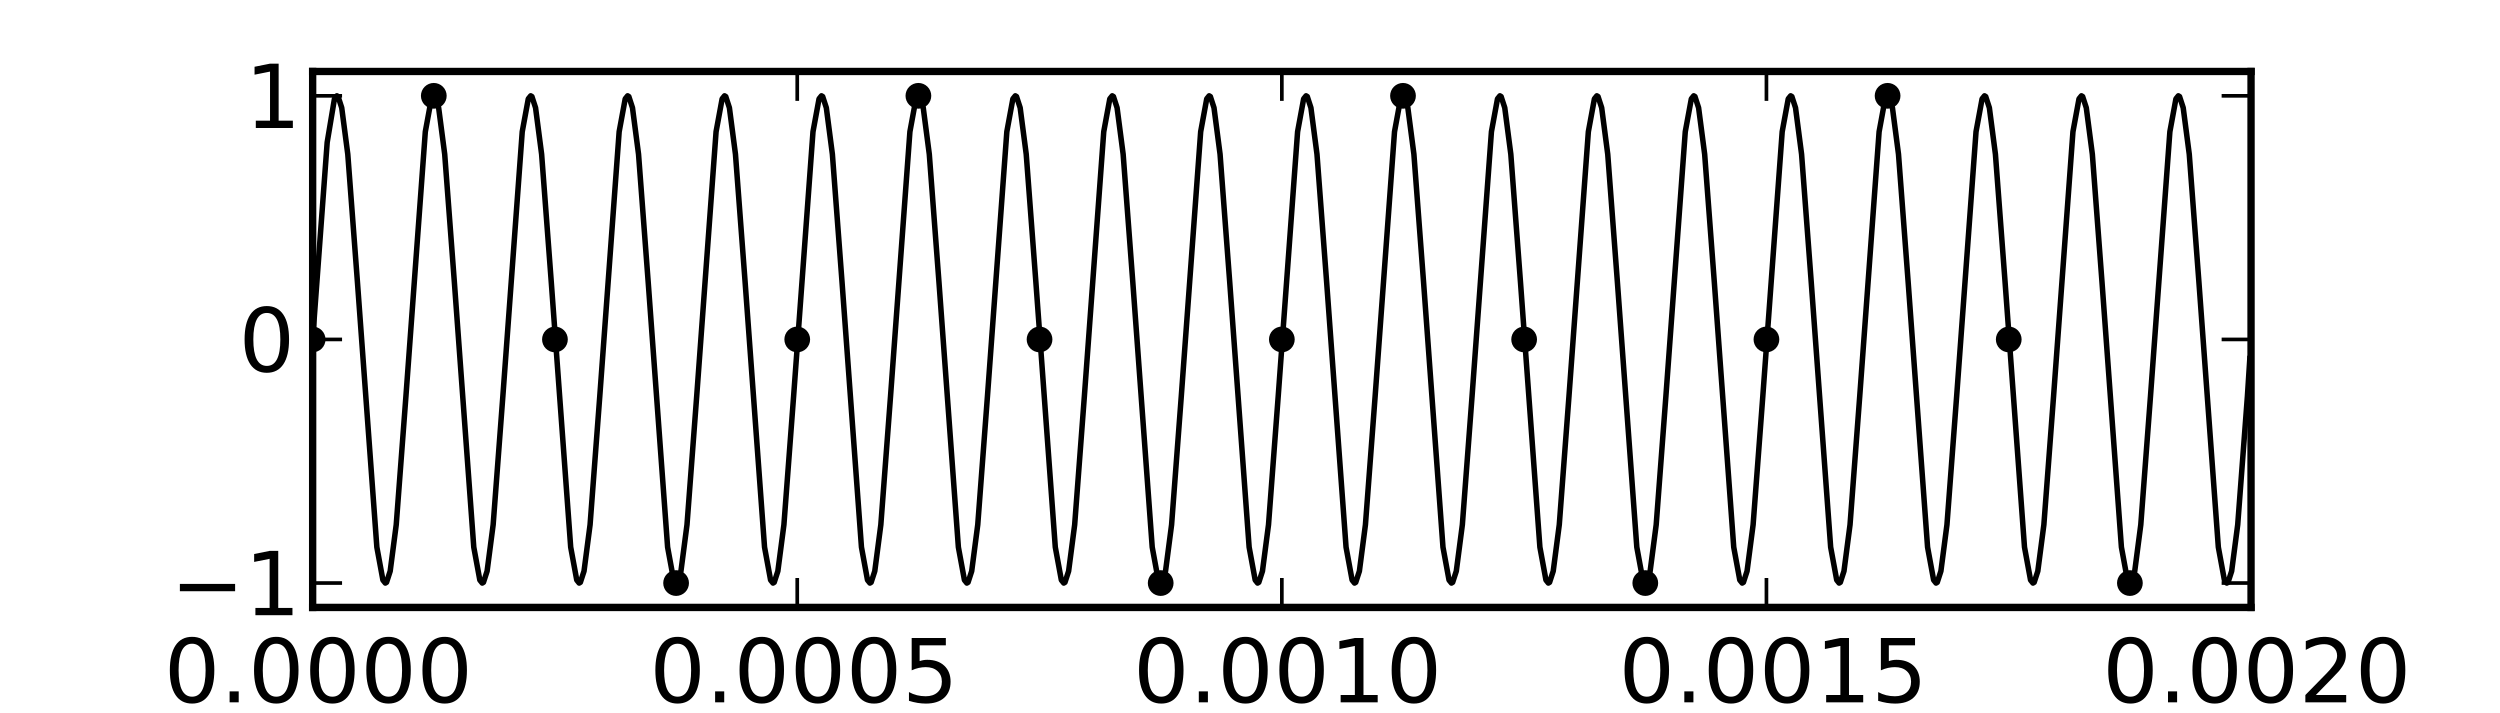 <?xml version="1.0" standalone="no"?>
<!DOCTYPE svg PUBLIC "-//W3C//DTD SVG 1.1//EN"
  "http://www.w3.org/Graphics/SVG/1.1/DTD/svg11.dtd">
<!-- Created with matplotlib (http://matplotlib.sourceforge.net/) -->
<svg width="340pt" height="97pt" viewBox="0 0 340 97"
   xmlns="http://www.w3.org/2000/svg"
   xmlns:xlink="http://www.w3.org/1999/xlink"
   version="1.1"
   id="svg1">
<rect x="0" y="0" width="340" height="97" fill="#808080" stroke="none"/>
<g id="figure1">
<g id="patch1">
<path style="fill: #ffffff; stroke: #ffffff; stroke-width: 1; stroke-linejoin: round; stroke-linecap: square;  opacity: 1"  d="M0 97.188L340.157 97.188L340.157 0
L0 0L0 97.188"/>
</g>
<g id="axes1">
<g id="patch2">
<path style="fill: #ffffff; opacity: 1"  d="M42.52 82.61L306.142 82.61L306.142 9.719
L42.52 9.719L42.52 82.61"/>
</g>
<g id="line2d1">
<defs>
  <clipPath id="p9b30d19e720d6e98315914cbc2273476">
<rect x="42.52" y="9.719" width="263.622" height="72.891"/>
  </clipPath>
</defs><path style="fill: none; stroke: #000000; stroke-width: 0.75; stroke-linejoin: round; stroke-linecap: square;  opacity: 1" clip-path="url(#p9b30d19e720d6e98315914cbc2273476)" d="M42.52 46.164L44.497 19.36L45.485 13.44
L45.815 13.032L45.98 13.134L46.474 14.654
L47.298 20.97L48.616 38.43L51.252 74.414
L52.076 78.889L52.406 79.296L52.57 79.194
L53.065 77.675L53.888 71.358L55.206 53.899
L57.843 17.914L58.667 13.44L58.996 13.032
L59.161 13.134L59.655 14.654L60.479 20.97
L61.797 38.43L64.433 74.414L65.257 78.889
L65.587 79.296L65.751 79.194L66.246 77.675
L67.069 71.358L68.388 53.899L71.024 17.914
L71.848 13.44L72.177 13.032L72.342 13.134
L72.836 14.654L73.66 20.97L74.978 38.43
L77.614 74.414L78.438 78.889L78.768 79.296
L78.932 79.194L79.427 77.675L80.251 71.358
L81.569 53.899L84.205 17.914L85.029 13.44
L85.358 13.032L85.523 13.134L86.017 14.654
L86.841 20.97L88.159 38.43L90.795 74.414
L91.619 78.889L91.949 79.296L92.114 79.194
L92.608 77.675L93.432 71.358L94.75 53.899
L97.386 17.914L98.21 13.44L98.539 13.032
L98.704 13.134L99.198 14.654L100.022 20.97
L101.34 38.43L103.977 74.414L104.8 78.889
L105.13 79.296L105.295 79.194L105.789 77.675
L106.613 71.358L107.931 53.899L110.567 17.914
L111.391 13.44L111.72 13.032L111.885 13.134
L112.38 14.654L113.203 20.97L114.521 38.43
L117.158 74.414L117.981 78.889L118.311 79.296
L118.476 79.194L118.97 77.675L119.794 71.358
L121.112 53.899L123.748 17.914L124.572 13.44
L124.902 13.032L125.066 13.134L125.561 14.654
L126.384 20.97L127.703 38.43L130.339 74.414
L131.163 78.889L131.492 79.296L131.657 79.194
L132.151 77.675L132.975 71.358L134.293 53.899
L136.929 17.914L137.753 13.44L138.083 13.032
L138.247 13.134L138.742 14.654L139.566 20.97
L140.884 38.43L143.52 74.414L144.344 78.889
L144.673 79.296L144.838 79.194L145.332 77.675
L146.156 71.358L147.474 53.899L150.11 17.914
L150.934 13.44L151.264 13.032L151.429 13.134
L151.923 14.654L152.747 20.97L154.065 38.43
L156.701 74.414L157.525 78.889L157.854 79.296
L158.019 79.194L158.513 77.675L159.337 71.358
L160.655 53.899L163.292 17.914L164.115 13.44
L164.445 13.032L164.61 13.134L165.104 14.654
L165.928 20.97L167.246 38.43L169.882 74.414
L170.706 78.889L171.035 79.296L171.2 79.194
L171.694 77.675L172.518 71.358L173.836 53.899
L176.473 17.914L177.296 13.44L177.626 13.032
L177.791 13.134L178.285 14.654L179.109 20.97
L180.427 38.43L183.063 74.414L183.887 78.889
L184.217 79.296L184.381 79.194L184.876 77.675
L185.699 71.358L187.018 53.899L189.654 17.914
L190.478 13.44L190.807 13.032L190.972 13.134
L191.466 14.654L192.29 20.97L193.608 38.43
L196.244 74.414L197.068 78.889L197.398 79.296
L197.562 79.194L198.057 77.675L198.881 71.358
L200.199 53.899L202.835 17.914L203.659 13.44
L203.988 13.032L204.153 13.134L204.647 14.654
L205.471 20.97L206.789 38.43L209.425 74.414
L210.249 78.889L210.579 79.296L210.744 79.194
L211.238 77.675L212.062 71.358L213.38 53.899
L216.016 17.914L216.84 13.44L217.169 13.032
L217.334 13.134L217.828 14.654L218.652 20.97
L219.97 38.43L222.606 74.414L223.43 78.889
L223.76 79.296L223.925 79.194L224.419 77.675
L225.243 71.358L226.561 53.899L229.197 17.914
L230.021 13.44L230.35 13.032L230.515 13.134
L231.009 14.654L231.833 20.97L233.151 38.43
L235.788 74.414L236.611 78.889L236.941 79.296
L237.106 79.194L237.6 77.675L238.424 71.358
L239.742 53.899L242.378 17.914L243.202 13.44
L243.531 13.032L243.696 13.134L244.191 14.654
L245.014 20.97L246.332 38.43L248.969 74.414
L249.793 78.889L250.122 79.296L250.287 79.194
L250.781 77.675L251.605 71.358L252.923 53.899
L255.559 17.914L256.383 13.44L256.713 13.032
L256.877 13.134L257.372 14.654L258.195 20.97
L259.514 38.43L262.15 74.414L262.974 78.889
L263.303 79.296L263.468 79.194L263.962 77.675
L264.786 71.358L266.104 53.899L268.74 17.914
L269.564 13.44L269.894 13.032L270.058 13.134
L270.553 14.654L271.377 20.97L272.695 38.43
L275.331 74.414L276.155 78.889L276.484 79.296
L276.649 79.194L277.143 77.675L277.967 71.358
L279.285 53.899L281.921 17.914L282.745 13.44
L283.075 13.032L283.24 13.134L283.734 14.654
L284.558 20.97L285.876 38.43L288.512 74.414
L289.336 78.889L289.665 79.296L289.83 79.194
L290.324 77.675L291.148 71.358L292.466 53.899
L295.103 17.914L295.926 13.44L296.256 13.032
L296.421 13.134L296.915 14.654L297.739 20.97
L299.057 38.43L301.693 74.414L302.517 78.889
L302.846 79.296L303.011 79.194L303.506 77.675
L304.329 71.358L305.647 53.899L305.977 48.764
L305.977 48.764"/>
</g>
<g id="line2d2">
<defs><path id="m0305eeba35459913353b7b808f2b84a1" d="M0 1.5C0.398 1.5 0.779 1.342 1.061 1.061
C1.342 0.779 1.5 0.398 1.5 0
C1.5 -0.398 1.342 -0.779 1.061 -1.061
C0.779 -1.342 0.398 -1.5 0 -1.5
C-0.398 -1.5 -0.779 -1.342 -1.061 -1.061
C-1.342 -0.779 -1.5 -0.398 -1.5 0
C-1.5 0.398 -1.342 0.779 -1.061 1.061
C-0.779 1.342 -0.398 1.5 0 1.5z"/></defs>
<g clip-path="url(#p9b30d19e720d6e98315914cbc2273476)"><use style="fill: #000000; stroke: #000000; stroke-width: 0.5; stroke-linejoin: round; stroke-linecap: butt;  opacity: 1" xlink:href="#m0305eeba35459913353b7b808f2b84a1" x="42.52" y="46.164"/>
<use style="fill: #000000; stroke: #000000; stroke-width: 0.5; stroke-linejoin: round; stroke-linecap: butt;  opacity: 1" xlink:href="#m0305eeba35459913353b7b808f2b84a1" x="58.996" y="13.032"/>
<use style="fill: #000000; stroke: #000000; stroke-width: 0.5; stroke-linejoin: round; stroke-linecap: butt;  opacity: 1" xlink:href="#m0305eeba35459913353b7b808f2b84a1" x="75.472" y="46.164"/>
<use style="fill: #000000; stroke: #000000; stroke-width: 0.5; stroke-linejoin: round; stroke-linecap: butt;  opacity: 1" xlink:href="#m0305eeba35459913353b7b808f2b84a1" x="91.949" y="79.296"/>
<use style="fill: #000000; stroke: #000000; stroke-width: 0.5; stroke-linejoin: round; stroke-linecap: butt;  opacity: 1" xlink:href="#m0305eeba35459913353b7b808f2b84a1" x="108.425" y="46.164"/>
<use style="fill: #000000; stroke: #000000; stroke-width: 0.5; stroke-linejoin: round; stroke-linecap: butt;  opacity: 1" xlink:href="#m0305eeba35459913353b7b808f2b84a1" x="124.902" y="13.032"/>
<use style="fill: #000000; stroke: #000000; stroke-width: 0.5; stroke-linejoin: round; stroke-linecap: butt;  opacity: 1" xlink:href="#m0305eeba35459913353b7b808f2b84a1" x="141.378" y="46.164"/>
<use style="fill: #000000; stroke: #000000; stroke-width: 0.5; stroke-linejoin: round; stroke-linecap: butt;  opacity: 1" xlink:href="#m0305eeba35459913353b7b808f2b84a1" x="157.854" y="79.296"/>
<use style="fill: #000000; stroke: #000000; stroke-width: 0.5; stroke-linejoin: round; stroke-linecap: butt;  opacity: 1" xlink:href="#m0305eeba35459913353b7b808f2b84a1" x="174.331" y="46.164"/>
<use style="fill: #000000; stroke: #000000; stroke-width: 0.5; stroke-linejoin: round; stroke-linecap: butt;  opacity: 1" xlink:href="#m0305eeba35459913353b7b808f2b84a1" x="190.807" y="13.032"/>
<use style="fill: #000000; stroke: #000000; stroke-width: 0.5; stroke-linejoin: round; stroke-linecap: butt;  opacity: 1" xlink:href="#m0305eeba35459913353b7b808f2b84a1" x="207.283" y="46.164"/>
<use style="fill: #000000; stroke: #000000; stroke-width: 0.5; stroke-linejoin: round; stroke-linecap: butt;  opacity: 1" xlink:href="#m0305eeba35459913353b7b808f2b84a1" x="223.76" y="79.296"/>
<use style="fill: #000000; stroke: #000000; stroke-width: 0.5; stroke-linejoin: round; stroke-linecap: butt;  opacity: 1" xlink:href="#m0305eeba35459913353b7b808f2b84a1" x="240.236" y="46.164"/>
<use style="fill: #000000; stroke: #000000; stroke-width: 0.5; stroke-linejoin: round; stroke-linecap: butt;  opacity: 1" xlink:href="#m0305eeba35459913353b7b808f2b84a1" x="256.713" y="13.032"/>
<use style="fill: #000000; stroke: #000000; stroke-width: 0.5; stroke-linejoin: round; stroke-linecap: butt;  opacity: 1" xlink:href="#m0305eeba35459913353b7b808f2b84a1" x="273.189" y="46.164"/>
<use style="fill: #000000; stroke: #000000; stroke-width: 0.5; stroke-linejoin: round; stroke-linecap: butt;  opacity: 1" xlink:href="#m0305eeba35459913353b7b808f2b84a1" x="289.665" y="79.296"/>
</g></g>
<g id="matplotlib.axis1">
<g id="xtick1">
<g id="line2d3">
<defs><path id="m30e32995789d870ad79a2e54c91cf9c6" d="M0 0L0 -4"/></defs>
<g ><use style="fill: none; stroke: #000000; stroke-width: 0.5; stroke-linejoin: round; stroke-linecap: butt;  opacity: 1" xlink:href="#m30e32995789d870ad79a2e54c91cf9c6" x="42.52" y="82.61"/>
</g></g>
<g id="line2d4">
<defs><path id="m9281cae24120827b11d5ea8a7ad3e96b" d="M0 0L0 4"/></defs>
<g ><use style="fill: none; stroke: #000000; stroke-width: 0.5; stroke-linejoin: round; stroke-linecap: butt;  opacity: 1" xlink:href="#m9281cae24120827b11d5ea8a7ad3e96b" x="42.52" y="9.719"/>
</g></g>
<g id="text1">
<defs>
<path id="c_7a2040fe3b94fcd41d0a72c84e93b115" d="M31.781 -66.406q-7.609 0 -11.453 7.5q-3.828 7.484 -3.828 22.531q0 14.984 3.828 22.484q3.844 7.5 11.453 7.5q7.672 0 11.5 -7.5q3.844 -7.5 3.844 -22.484q0 -15.047 -3.844 -22.531q-3.828 -7.5 -11.5 -7.5M31.781 -74.219q12.266 0 18.734 9.703q6.469 9.688 6.469 28.141q0 18.406 -6.469 28.109q-6.469 9.688 -18.734 9.688q-12.25 0 -18.719 -9.688q-6.469 -9.703 -6.469 -28.109q0 -18.453 6.469 -28.141q6.469 -9.703 18.719 -9.703"/>
<path id="c_ed3e21196fb739f392806f09ca0594ef" d="M10.688 -12.406l10.312 0l0 12.406l-10.312 0z"/>
</defs>
<g style="fill: #000000; opacity: 1" transform="translate(22.309,95.516)scale(0.12)">
<use xlink:href="#c_7a2040fe3b94fcd41d0a72c84e93b115"/>
<use xlink:href="#c_ed3e21196fb739f392806f09ca0594ef" x="63.623"/>
<use xlink:href="#c_7a2040fe3b94fcd41d0a72c84e93b115" x="95.41"/>
<use xlink:href="#c_7a2040fe3b94fcd41d0a72c84e93b115" x="159.033"/>
<use xlink:href="#c_7a2040fe3b94fcd41d0a72c84e93b115" x="222.656"/>
<use xlink:href="#c_7a2040fe3b94fcd41d0a72c84e93b115" x="286.279"/>
</g>
</g>
</g>
<g id="xtick2">
<g id="line2d5">
<g ><use style="fill: none; stroke: #000000; stroke-width: 0.5; stroke-linejoin: round; stroke-linecap: butt;  opacity: 1" xlink:href="#m30e32995789d870ad79a2e54c91cf9c6" x="108.425" y="82.61"/>
</g></g>
<g id="line2d6">
<g ><use style="fill: none; stroke: #000000; stroke-width: 0.5; stroke-linejoin: round; stroke-linecap: butt;  opacity: 1" xlink:href="#m9281cae24120827b11d5ea8a7ad3e96b" x="108.425" y="9.719"/>
</g></g>
<g id="text2">
<defs>
<path id="c_1260a2df50f305f3db244e29828f968e" d="M10.797 -72.906l38.719 0l0 8.312l-29.688 0l0 17.859q2.141 -0.734 4.281 -1.094q2.156 -0.359 4.312 -0.359q12.203 0 19.328 6.688q7.141 6.688 7.141 18.109q0 11.766 -7.328 18.297q-7.328 6.516 -20.656 6.516q-4.594 0 -9.359 -0.781q-4.75 -0.781 -9.828 -2.344l0 -9.922q4.391 2.391 9.078 3.562q4.688 1.172 9.906 1.172q8.453 0 13.375 -4.438q4.938 -4.438 4.938 -12.062q0 -7.609 -4.938 -12.047q-4.922 -4.453 -13.375 -4.453q-3.953 0 -7.891 0.875q-3.922 0.875 -8.016 2.734z"/>
</defs>
<g style="fill: #000000; opacity: 1" transform="translate(88.339,95.516)scale(0.12)">
<use xlink:href="#c_7a2040fe3b94fcd41d0a72c84e93b115"/>
<use xlink:href="#c_ed3e21196fb739f392806f09ca0594ef" x="63.623"/>
<use xlink:href="#c_7a2040fe3b94fcd41d0a72c84e93b115" x="95.41"/>
<use xlink:href="#c_7a2040fe3b94fcd41d0a72c84e93b115" x="159.033"/>
<use xlink:href="#c_7a2040fe3b94fcd41d0a72c84e93b115" x="222.656"/>
<use xlink:href="#c_1260a2df50f305f3db244e29828f968e" x="286.279"/>
</g>
</g>
</g>
<g id="xtick3">
<g id="line2d7">
<g ><use style="fill: none; stroke: #000000; stroke-width: 0.5; stroke-linejoin: round; stroke-linecap: butt;  opacity: 1" xlink:href="#m30e32995789d870ad79a2e54c91cf9c6" x="174.331" y="82.61"/>
</g></g>
<g id="line2d8">
<g ><use style="fill: none; stroke: #000000; stroke-width: 0.5; stroke-linejoin: round; stroke-linecap: butt;  opacity: 1" xlink:href="#m9281cae24120827b11d5ea8a7ad3e96b" x="174.331" y="9.719"/>
</g></g>
<g id="text3">
<defs>
<path id="c_42baa63129a918535c52adb20d687ea7" d="M12.406 -8.297l16.109 0l0 -55.625l-17.531 3.516l0 -8.984l17.438 -3.516l9.859 0l0 64.609l16.109 0l0 8.297l-41.984 0z"/>
</defs>
<g style="fill: #000000; opacity: 1" transform="translate(154.12,95.516)scale(0.12)">
<use xlink:href="#c_7a2040fe3b94fcd41d0a72c84e93b115"/>
<use xlink:href="#c_ed3e21196fb739f392806f09ca0594ef" x="63.623"/>
<use xlink:href="#c_7a2040fe3b94fcd41d0a72c84e93b115" x="95.41"/>
<use xlink:href="#c_7a2040fe3b94fcd41d0a72c84e93b115" x="159.033"/>
<use xlink:href="#c_42baa63129a918535c52adb20d687ea7" x="222.656"/>
<use xlink:href="#c_7a2040fe3b94fcd41d0a72c84e93b115" x="286.279"/>
</g>
</g>
</g>
<g id="xtick4">
<g id="line2d9">
<g ><use style="fill: none; stroke: #000000; stroke-width: 0.5; stroke-linejoin: round; stroke-linecap: butt;  opacity: 1" xlink:href="#m30e32995789d870ad79a2e54c91cf9c6" x="240.236" y="82.61"/>
</g></g>
<g id="line2d10">
<g ><use style="fill: none; stroke: #000000; stroke-width: 0.5; stroke-linejoin: round; stroke-linecap: butt;  opacity: 1" xlink:href="#m9281cae24120827b11d5ea8a7ad3e96b" x="240.236" y="9.719"/>
</g></g>
<g id="text4">
<g style="fill: #000000; opacity: 1" transform="translate(220.15,95.516)scale(0.12)">
<use xlink:href="#c_7a2040fe3b94fcd41d0a72c84e93b115"/>
<use xlink:href="#c_ed3e21196fb739f392806f09ca0594ef" x="63.623"/>
<use xlink:href="#c_7a2040fe3b94fcd41d0a72c84e93b115" x="95.41"/>
<use xlink:href="#c_7a2040fe3b94fcd41d0a72c84e93b115" x="159.033"/>
<use xlink:href="#c_42baa63129a918535c52adb20d687ea7" x="222.656"/>
<use xlink:href="#c_1260a2df50f305f3db244e29828f968e" x="286.279"/>
</g>
</g>
</g>
<g id="xtick5">
<g id="line2d11">
<g ><use style="fill: none; stroke: #000000; stroke-width: 0.5; stroke-linejoin: round; stroke-linecap: butt;  opacity: 1" xlink:href="#m30e32995789d870ad79a2e54c91cf9c6" x="306.142" y="82.61"/>
</g></g>
<g id="line2d12">
<g ><use style="fill: none; stroke: #000000; stroke-width: 0.5; stroke-linejoin: round; stroke-linecap: butt;  opacity: 1" xlink:href="#m9281cae24120827b11d5ea8a7ad3e96b" x="306.142" y="9.719"/>
</g></g>
<g id="text5">
<defs>
<path id="c_ed3f3ed3ebfbd18bcb9c012009a68ad1" d="M19.188 -8.297l34.422 0l0 8.297l-46.281 0l0 -8.297q5.609 -5.812 15.297 -15.594q9.703 -9.797 12.188 -12.641q4.734 -5.312 6.609 -9q1.891 -3.688 1.891 -7.25q0 -5.812 -4.078 -9.469q-4.078 -3.672 -10.625 -3.672q-4.641 0 -9.797 1.609q-5.141 1.609 -11 4.891l0 -9.969q5.953 -2.391 11.125 -3.609q5.188 -1.219 9.484 -1.219q11.328 0 18.062 5.672q6.734 5.656 6.734 15.125q0 4.5 -1.688 8.531q-1.672 4.016 -6.125 9.484q-1.219 1.422 -7.766 8.188q-6.531 6.766 -18.453 18.922"/>
</defs>
<g style="fill: #000000; opacity: 1" transform="translate(285.931,95.516)scale(0.12)">
<use xlink:href="#c_7a2040fe3b94fcd41d0a72c84e93b115"/>
<use xlink:href="#c_ed3e21196fb739f392806f09ca0594ef" x="63.623"/>
<use xlink:href="#c_7a2040fe3b94fcd41d0a72c84e93b115" x="95.41"/>
<use xlink:href="#c_7a2040fe3b94fcd41d0a72c84e93b115" x="159.033"/>
<use xlink:href="#c_ed3f3ed3ebfbd18bcb9c012009a68ad1" x="222.656"/>
<use xlink:href="#c_7a2040fe3b94fcd41d0a72c84e93b115" x="286.279"/>
</g>
</g>
</g>
</g>
<g id="matplotlib.axis2">
<g id="ytick1">
<g id="line2d13">
<defs><path id="m3400efa6b1638b3fea9e19e898273957" d="M0 0L4 0"/></defs>
<g ><use style="fill: none; stroke: #000000; stroke-width: 0.5; stroke-linejoin: round; stroke-linecap: butt;  opacity: 1" xlink:href="#m3400efa6b1638b3fea9e19e898273957" x="42.52" y="79.296"/>
</g></g>
<g id="line2d14">
<defs><path id="m20b58b2501143cb5e0a5e8f1ef6f1643" d="M0 0L-4 0"/></defs>
<g ><use style="fill: none; stroke: #000000; stroke-width: 0.5; stroke-linejoin: round; stroke-linecap: butt;  opacity: 1" xlink:href="#m20b58b2501143cb5e0a5e8f1ef6f1643" x="306.142" y="79.296"/>
</g></g>
<g id="text6">
<defs>
<path id="c_6a8d56c819c37117ab4cf023bec22a5a" d="M10.594 -35.5l62.594 0l0 8.297l-62.594 0z"/>
</defs>
<g style="fill: #000000; opacity: 1" transform="translate(23.192,83.671)scale(0.12)">
<use xlink:href="#c_6a8d56c819c37117ab4cf023bec22a5a"/>
<use xlink:href="#c_42baa63129a918535c52adb20d687ea7" x="83.789"/>
</g>
</g>
</g>
<g id="ytick2">
<g id="line2d15">
<g ><use style="fill: none; stroke: #000000; stroke-width: 0.5; stroke-linejoin: round; stroke-linecap: butt;  opacity: 1" xlink:href="#m3400efa6b1638b3fea9e19e898273957" x="42.52" y="46.164"/>
</g></g>
<g id="line2d16">
<g ><use style="fill: none; stroke: #000000; stroke-width: 0.5; stroke-linejoin: round; stroke-linecap: butt;  opacity: 1" xlink:href="#m20b58b2501143cb5e0a5e8f1ef6f1643" x="306.142" y="46.164"/>
</g></g>
<g id="text7">
<g style="fill: #000000; opacity: 1" transform="translate(32.473,50.531)scale(0.12)">
<use xlink:href="#c_7a2040fe3b94fcd41d0a72c84e93b115"/>
</g>
</g>
</g>
<g id="ytick3">
<g id="line2d17">
<g ><use style="fill: none; stroke: #000000; stroke-width: 0.5; stroke-linejoin: round; stroke-linecap: butt;  opacity: 1" xlink:href="#m3400efa6b1638b3fea9e19e898273957" x="42.52" y="13.032"/>
</g></g>
<g id="line2d18">
<g ><use style="fill: none; stroke: #000000; stroke-width: 0.5; stroke-linejoin: round; stroke-linecap: butt;  opacity: 1" xlink:href="#m20b58b2501143cb5e0a5e8f1ef6f1643" x="306.142" y="13.032"/>
</g></g>
<g id="text8">
<g style="fill: #000000; opacity: 1" transform="translate(33.301,17.407)scale(0.12)">
<use xlink:href="#c_42baa63129a918535c52adb20d687ea7"/>
</g>
</g>
</g>
</g>
<g id="patch3">
<path style="fill: none; stroke: #000000; stroke-width: 1; stroke-linejoin: round; stroke-linecap: square;  opacity: 1"  d="M42.52 9.719L306.142 9.719"/>
</g>
<g id="patch4">
<path style="fill: none; stroke: #000000; stroke-width: 1; stroke-linejoin: round; stroke-linecap: square;  opacity: 1"  d="M306.142 82.61L306.142 9.719"/>
</g>
<g id="patch5">
<path style="fill: none; stroke: #000000; stroke-width: 1; stroke-linejoin: round; stroke-linecap: square;  opacity: 1"  d="M42.52 82.61L306.142 82.61"/>
</g>
<g id="patch6">
<path style="fill: none; stroke: #000000; stroke-width: 1; stroke-linejoin: round; stroke-linecap: square;  opacity: 1"  d="M42.52 82.61L42.52 9.719"/>
</g>
</g>
</g>
</svg>
